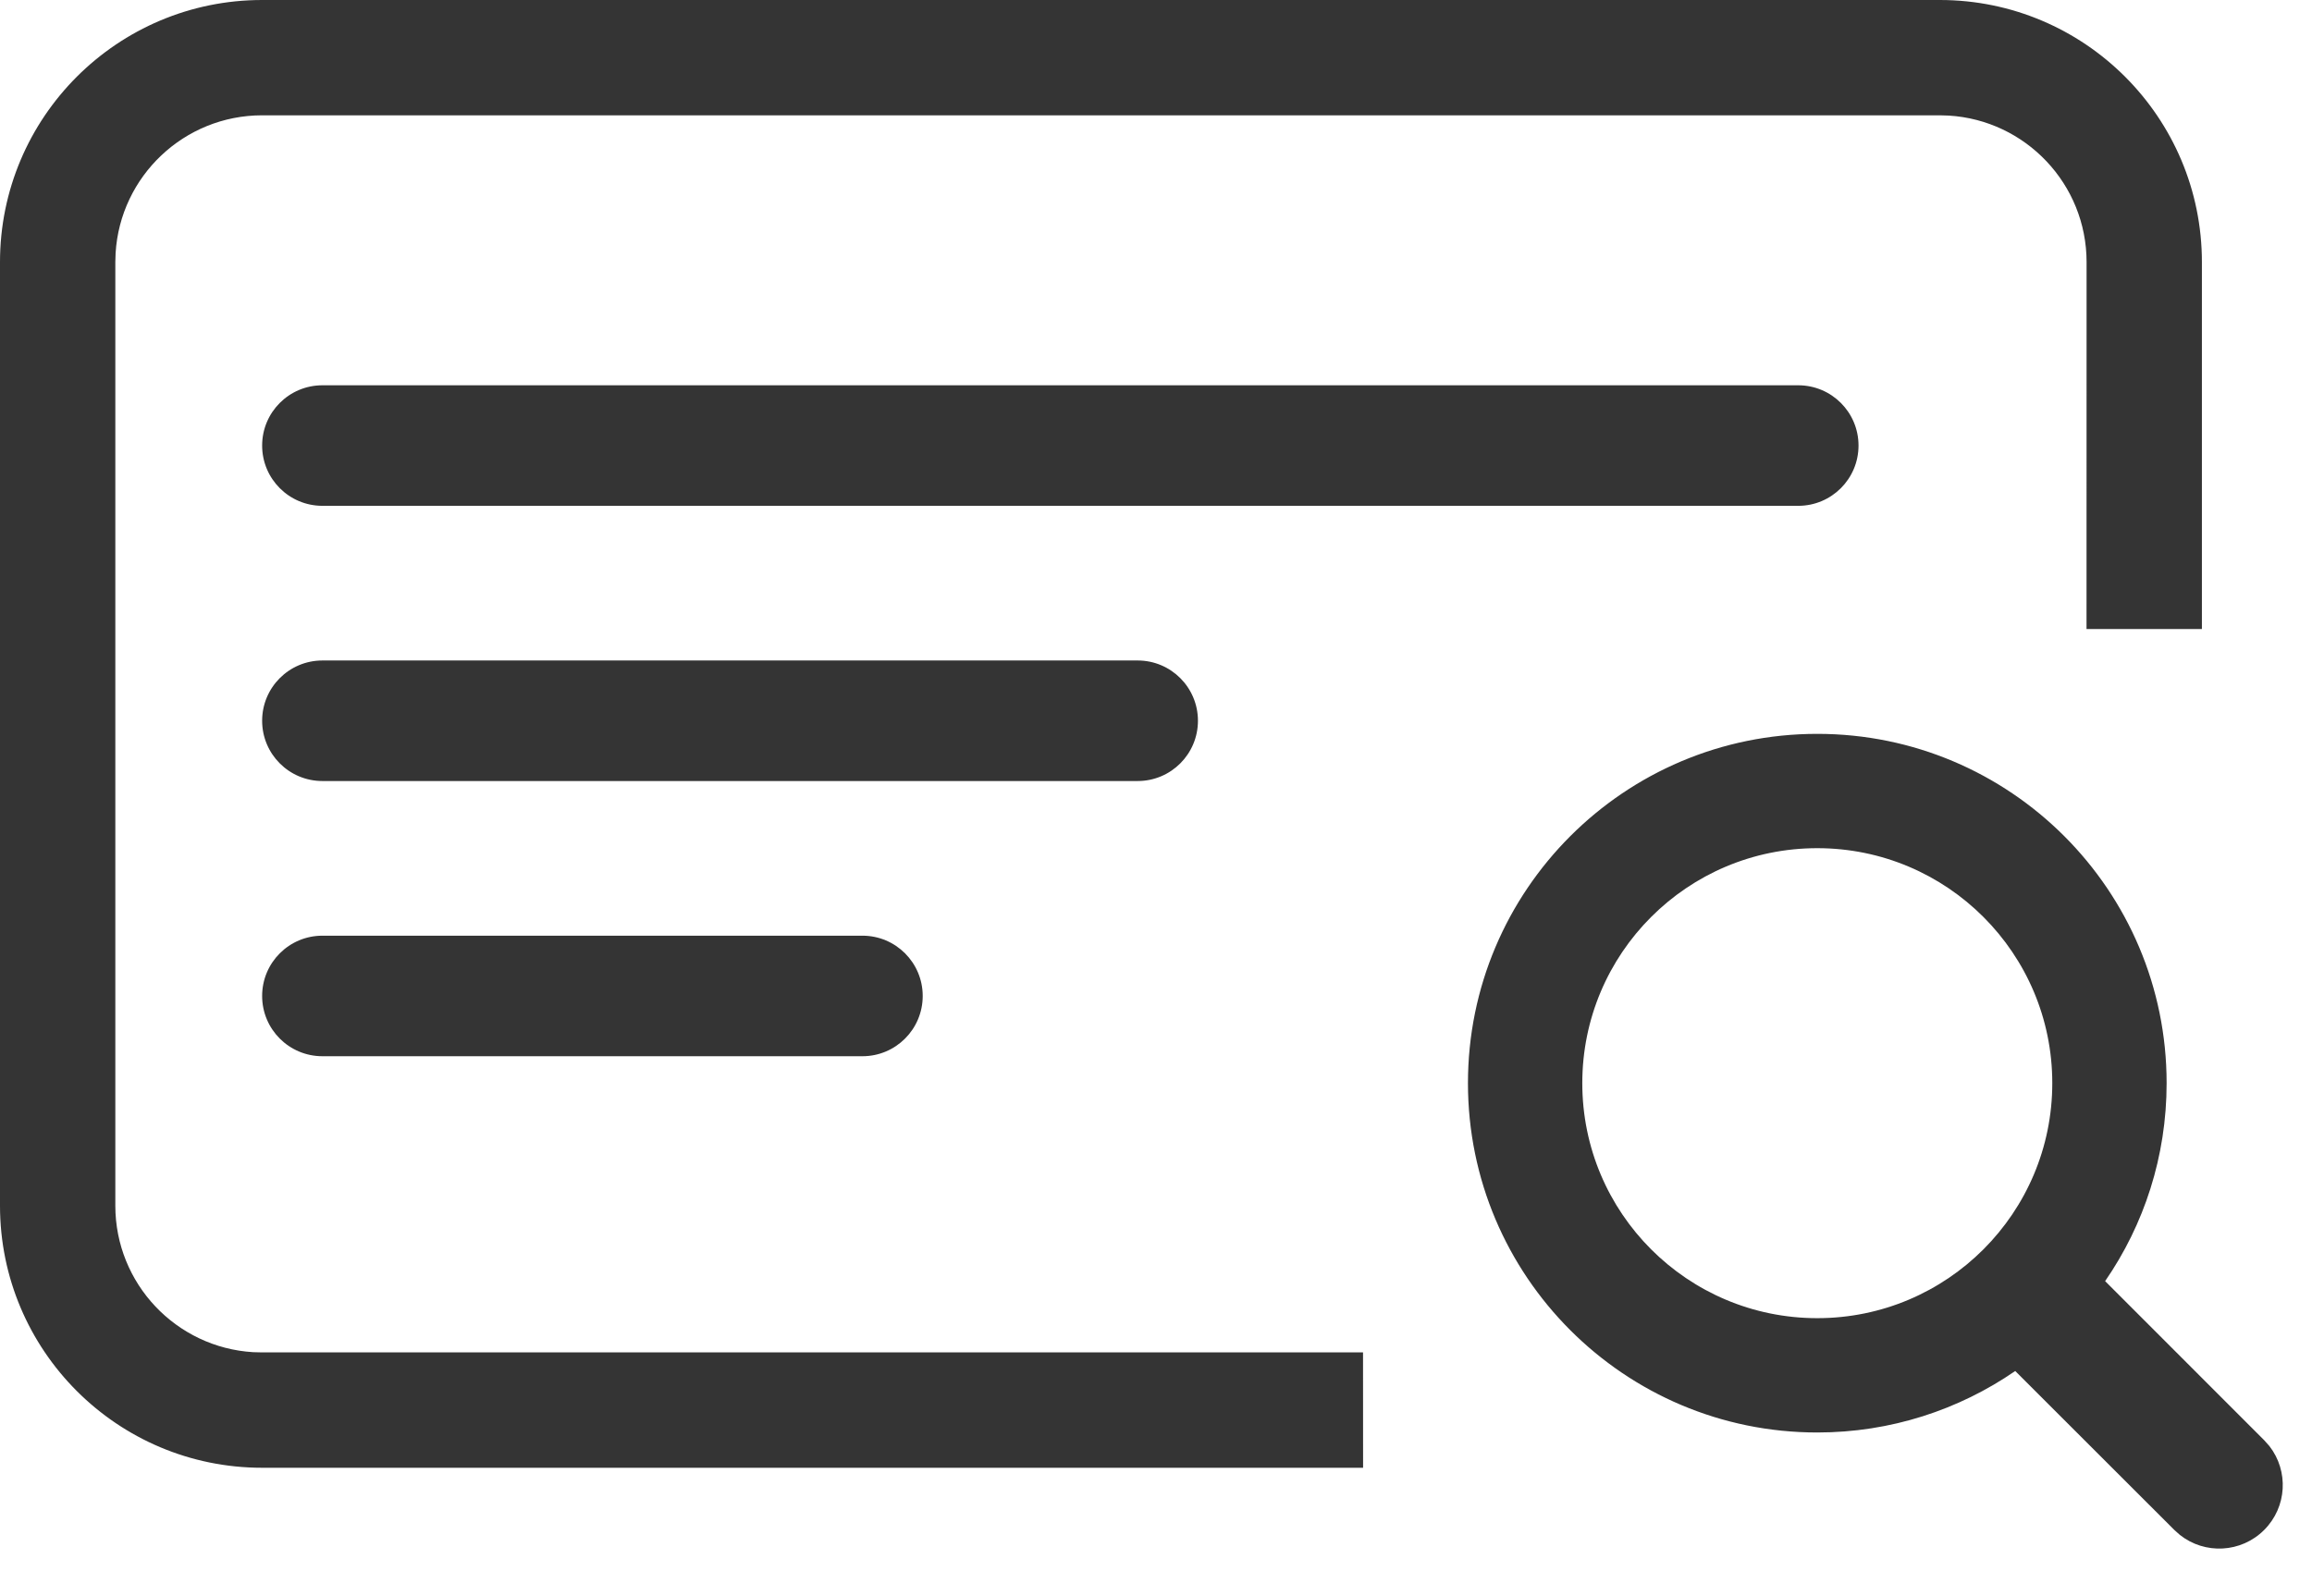 <svg width="42px" height="29px" viewBox="0 0 42 29" version="1.1" xmlns="http://www.w3.org/2000/svg" xmlns:xlink="http://www.w3.org/1999/xlink">
    <g   stroke="none" stroke-width="1" fill="none" fill-rule="evenodd">
        <g  transform="translate(-1052, -579)" fill="#343434" fill-rule="nonzero">
            <path d="M1085.013,592.333 C1088.518,592.333 1091.359,595.175 1091.359,598.679 C1091.359,600.015 1090.947,601.254 1090.242,602.276 L1093.131,605.166 L1093.227,605.274 C1093.579,605.727 1093.547,606.381 1093.131,606.797 C1092.712,607.216 1092.053,607.246 1091.6,606.887 L1091.499,606.797 L1088.609,603.909 C1087.587,604.613 1086.348,605.026 1085.013,605.026 C1081.508,605.026 1078.667,602.184 1078.667,598.679 C1078.667,595.175 1081.508,592.333 1085.013,592.333 Z M1087.238,579 C1089.868,579 1092,581.132 1092,583.762 L1092,590.429 L1089.904,590.428 L1089.905,583.762 C1089.905,582.344 1088.798,581.184 1087.401,581.1 L1087.238,581.095 L1056.762,581.095 C1055.344,581.095 1054.184,582.202 1054.1,583.599 L1054.095,583.762 L1054.095,600.905 C1054.095,602.323 1055.202,603.483 1056.599,603.567 L1056.762,603.571 L1076.761,603.571 L1076.762,605.667 L1056.762,605.667 C1054.132,605.667 1052,603.535 1052,600.905 L1052,583.762 C1052,581.132 1054.132,579 1056.762,579 L1087.238,579 Z M1085.013,594.41 C1082.655,594.41 1080.744,596.322 1080.744,598.679 C1080.744,601.037 1082.655,602.949 1085.013,602.949 C1087.371,602.949 1089.282,601.037 1089.282,598.679 C1089.282,596.322 1087.371,594.41 1085.013,594.41 Z M1067.667,596 C1068.272,596 1068.762,596.49 1068.762,597.095 C1068.762,597.7 1068.272,598.19 1067.667,598.19 L1057.857,598.19 C1057.252,598.19 1056.762,597.7 1056.762,597.095 C1056.762,596.49 1057.252,596 1057.857,596 L1067.667,596 Z M1072.667,591 C1073.272,591 1073.762,591.49 1073.762,592.095 C1073.762,592.7 1073.272,593.19 1072.667,593.19 L1057.857,593.19 C1057.252,593.19 1056.762,592.7 1056.762,592.095 C1056.762,591.49 1057.252,591 1057.857,591 L1072.667,591 Z M1084.667,586 C1085.272,586 1085.762,586.49 1085.762,587.095 C1085.762,587.7 1085.272,588.19 1084.667,588.19 L1057.857,588.19 C1057.252,588.19 1056.762,587.7 1056.762,587.095 C1056.762,586.49 1057.252,586 1057.857,586 L1084.667,586 Z" id="Combined-Shape"></path>
        </g>
    </g>
</svg>